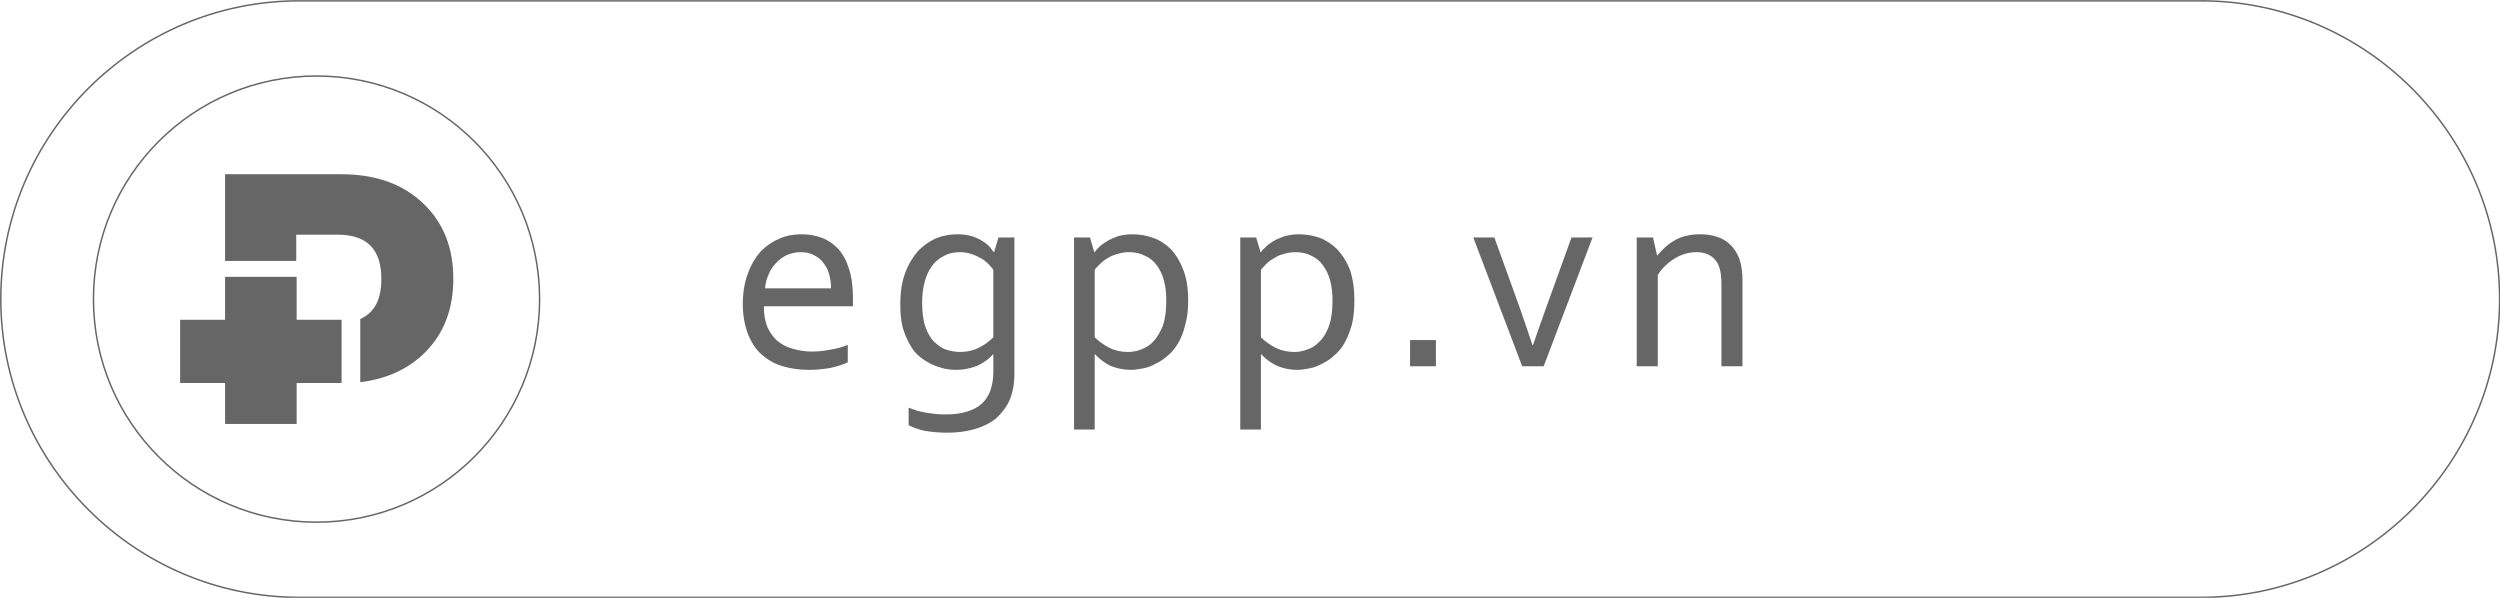 <?xml version="1.0" encoding="UTF-8"?>
<!DOCTYPE svg PUBLIC "-//W3C//DTD SVG 1.1//EN" "http://www.w3.org/Graphics/SVG/1.1/DTD/svg11.dtd">
<!-- Creator: CorelDRAW X7 -->
<svg xmlns="http://www.w3.org/2000/svg" xml:space="preserve" width="126.848mm" height="30.331mm" version="1.1" style="shape-rendering:geometricPrecision; text-rendering:geometricPrecision; image-rendering:optimizeQuality; fill-rule:evenodd; clip-rule:evenodd"
viewBox="0 0 6287 1503"
 xmlns:xlink="http://www.w3.org/1999/xlink">
 <defs>
  <style type="text/css">
   <![CDATA[
    .str0 {stroke:#666666;stroke-width:3.777}
    .fil0 {fill:none}
    .fil1 {fill:#666666}
   ]]>
  </style>
 </defs>
 <g id="Layer_x0020_1">
  <path class="fil0 str0" d="M752 2l4784 0c412,0 750,337 750,750l0 0c0,412 -338,750 -750,750l-4784 0c-413,0 -750,-338 -750,-750l0 0c0,-413 337,-750 750,-750z"/>
  <path class="fil1" d="M2013 634c-12,0 -23,3 -34,7 -10,5 -20,12 -27,20 -8,8 -15,18 -19,29 -5,11 -8,22 -9,35l166 0c0,-13 -2,-25 -5,-36 -3,-11 -8,-20 -15,-29 -6,-8 -14,-14 -24,-19 -9,-5 -20,-7 -33,-7zm28 250c17,0 33,-2 48,-5 14,-2 29,-6 43,-12l0 44c-12,6 -26,10 -43,14 -17,3 -35,5 -55,5 -23,0 -45,-3 -65,-9 -21,-6 -38,-16 -53,-29 -15,-13 -26,-30 -35,-52 -8,-21 -13,-46 -13,-76 0,-30 5,-56 13,-77 8,-22 19,-40 32,-55 14,-14 30,-25 47,-32 18,-8 37,-11 56,-11 18,0 35,3 51,9 16,6 29,15 41,28 12,13 21,30 27,50 7,21 10,46 10,74 0,3 0,5 0,7 0,2 0,6 0,13l-224 0c0,21 3,38 9,53 7,14 15,26 26,35 11,9 23,15 38,19 14,4 30,7 47,7zm278 -123c0,26 3,47 9,63 6,16 14,29 23,37 10,9 20,16 31,19 11,3 22,5 32,5 16,0 32,-3 46,-10 15,-7 27,-16 38,-27l0 -170c-3,-4 -7,-8 -12,-14 -5,-5 -11,-10 -18,-14 -7,-4 -15,-8 -24,-11 -9,-3 -19,-5 -29,-5 -16,0 -30,3 -42,10 -12,6 -22,14 -30,26 -8,11 -14,24 -18,40 -4,15 -6,33 -6,51zm89 -172c14,0 27,2 37,5 11,4 20,8 27,13 8,5 14,10 18,15 4,5 7,9 9,12l1 0 11 -37 40 0 0 343c0,25 -4,47 -12,66 -8,18 -20,33 -34,46 -15,12 -33,21 -54,27 -21,6 -44,9 -69,9 -22,0 -41,-2 -58,-5 -17,-4 -30,-9 -39,-14l0 -44c7,3 15,5 22,8 8,2 15,3 23,5 7,1 15,2 24,3 8,1 17,1 26,1 38,0 68,-9 88,-26 20,-18 30,-45 30,-82l0 -43 -1 0c-11,13 -25,22 -40,29 -16,6 -33,10 -53,10 -9,0 -19,-1 -29,-3 -11,-3 -21,-6 -32,-11 -10,-5 -20,-11 -30,-19 -10,-8 -18,-18 -25,-31 -7,-12 -13,-26 -18,-43 -4,-16 -6,-36 -6,-57 0,-31 4,-57 12,-79 8,-22 19,-40 32,-55 14,-15 29,-25 46,-33 18,-7 36,-10 54,-10zm525 167c0,-19 -2,-36 -6,-51 -4,-15 -10,-27 -18,-38 -8,-11 -18,-19 -30,-24 -11,-6 -25,-9 -40,-9 -11,0 -21,2 -30,5 -9,2 -17,6 -25,11 -7,4 -13,9 -18,14 -6,6 -10,10 -13,14l0 170c11,11 24,20 38,27 14,7 30,10 46,10 10,0 21,-2 32,-6 11,-4 22,-10 31,-20 9,-9 17,-23 24,-39 6,-17 9,-38 9,-64zm55 -1c0,23 -2,43 -7,60 -4,18 -10,33 -17,46 -8,13 -16,24 -26,32 -10,9 -20,16 -31,21 -10,6 -21,10 -31,12 -11,2 -22,4 -31,4 -20,0 -37,-4 -52,-10 -14,-7 -27,-16 -39,-29l-1 0 0 189 -52 0 0 -483 40 0 11 37 1 0c3,-5 7,-9 11,-13 5,-5 11,-9 19,-14 8,-5 17,-9 28,-13 11,-3 23,-5 36,-5 19,0 36,3 53,9 17,6 32,16 45,29 13,14 23,31 31,52 8,21 12,46 12,76zm363 1c0,-19 -2,-36 -6,-51 -4,-15 -10,-27 -18,-38 -8,-11 -18,-19 -29,-24 -12,-6 -25,-9 -41,-9 -11,0 -21,2 -30,5 -9,2 -17,6 -24,11 -8,4 -14,9 -19,14 -5,6 -10,10 -13,14l0 170c11,11 24,20 38,27 15,7 30,10 47,10 10,0 20,-2 31,-6 12,-4 22,-10 31,-20 10,-9 18,-23 24,-39 6,-17 9,-38 9,-64zm55 -1c0,23 -2,43 -6,60 -5,18 -11,33 -18,46 -7,13 -16,24 -26,32 -9,9 -20,16 -30,21 -11,6 -21,10 -32,12 -11,2 -21,4 -31,4 -20,0 -37,-4 -51,-10 -15,-7 -28,-16 -40,-29l-1 0 0 189 -52 0 0 -483 40 0 11 37 1 0c3,-5 7,-9 12,-13 4,-5 11,-9 18,-14 8,-5 18,-9 29,-13 11,-3 23,-5 36,-5 18,0 36,3 53,9 16,6 31,16 44,29 13,14 24,31 32,52 7,21 11,46 11,76zm140 166l0 -66 65 0 0 66 -65 0zm309 -53c8,-24 19,-54 32,-91l65 -180 53 0 -123 324 -54 0 -123 -324 53 0 65 180c12,36 23,66 31,91l1 0zm312 -226l1 0c6,-7 13,-14 20,-21 7,-6 15,-12 24,-17 9,-5 18,-9 29,-11 11,-3 22,-4 35,-4 15,0 28,2 41,6 13,4 25,11 34,20 10,9 17,21 23,35 5,15 8,33 8,54l0 217 -53 0 0 -208c0,-28 -5,-48 -16,-60 -11,-13 -27,-19 -47,-19 -18,0 -36,5 -53,15 -17,10 -32,24 -44,42l0 230 -53 0 0 -324 41 0 10 45z"/>
  <path class="fil0 str0" d="M796 191c310,0 561,251 561,561 0,310 -251,561 -561,561 -310,0 -561,-251 -561,-561 0,-310 251,-561 561,-561z"/>
  <path class="fil1" d="M906 802c36,-16 53,-49 53,-101 0,-74 -36,-111 -110,-111l-104 0 0 66 -179 0 0 -218 292 0c88,0 157,25 209,76 49,48 73,110 73,187 0,77 -24,139 -73,187 -42,41 -96,65 -161,73l0 -159z"/>
  <polygon class="fil1" points="566,696 746,696 746,804 859,804 859,963 746,963 746,1066 566,1066 566,963 453,963 453,804 566,804 "/>
 </g>
</svg>
